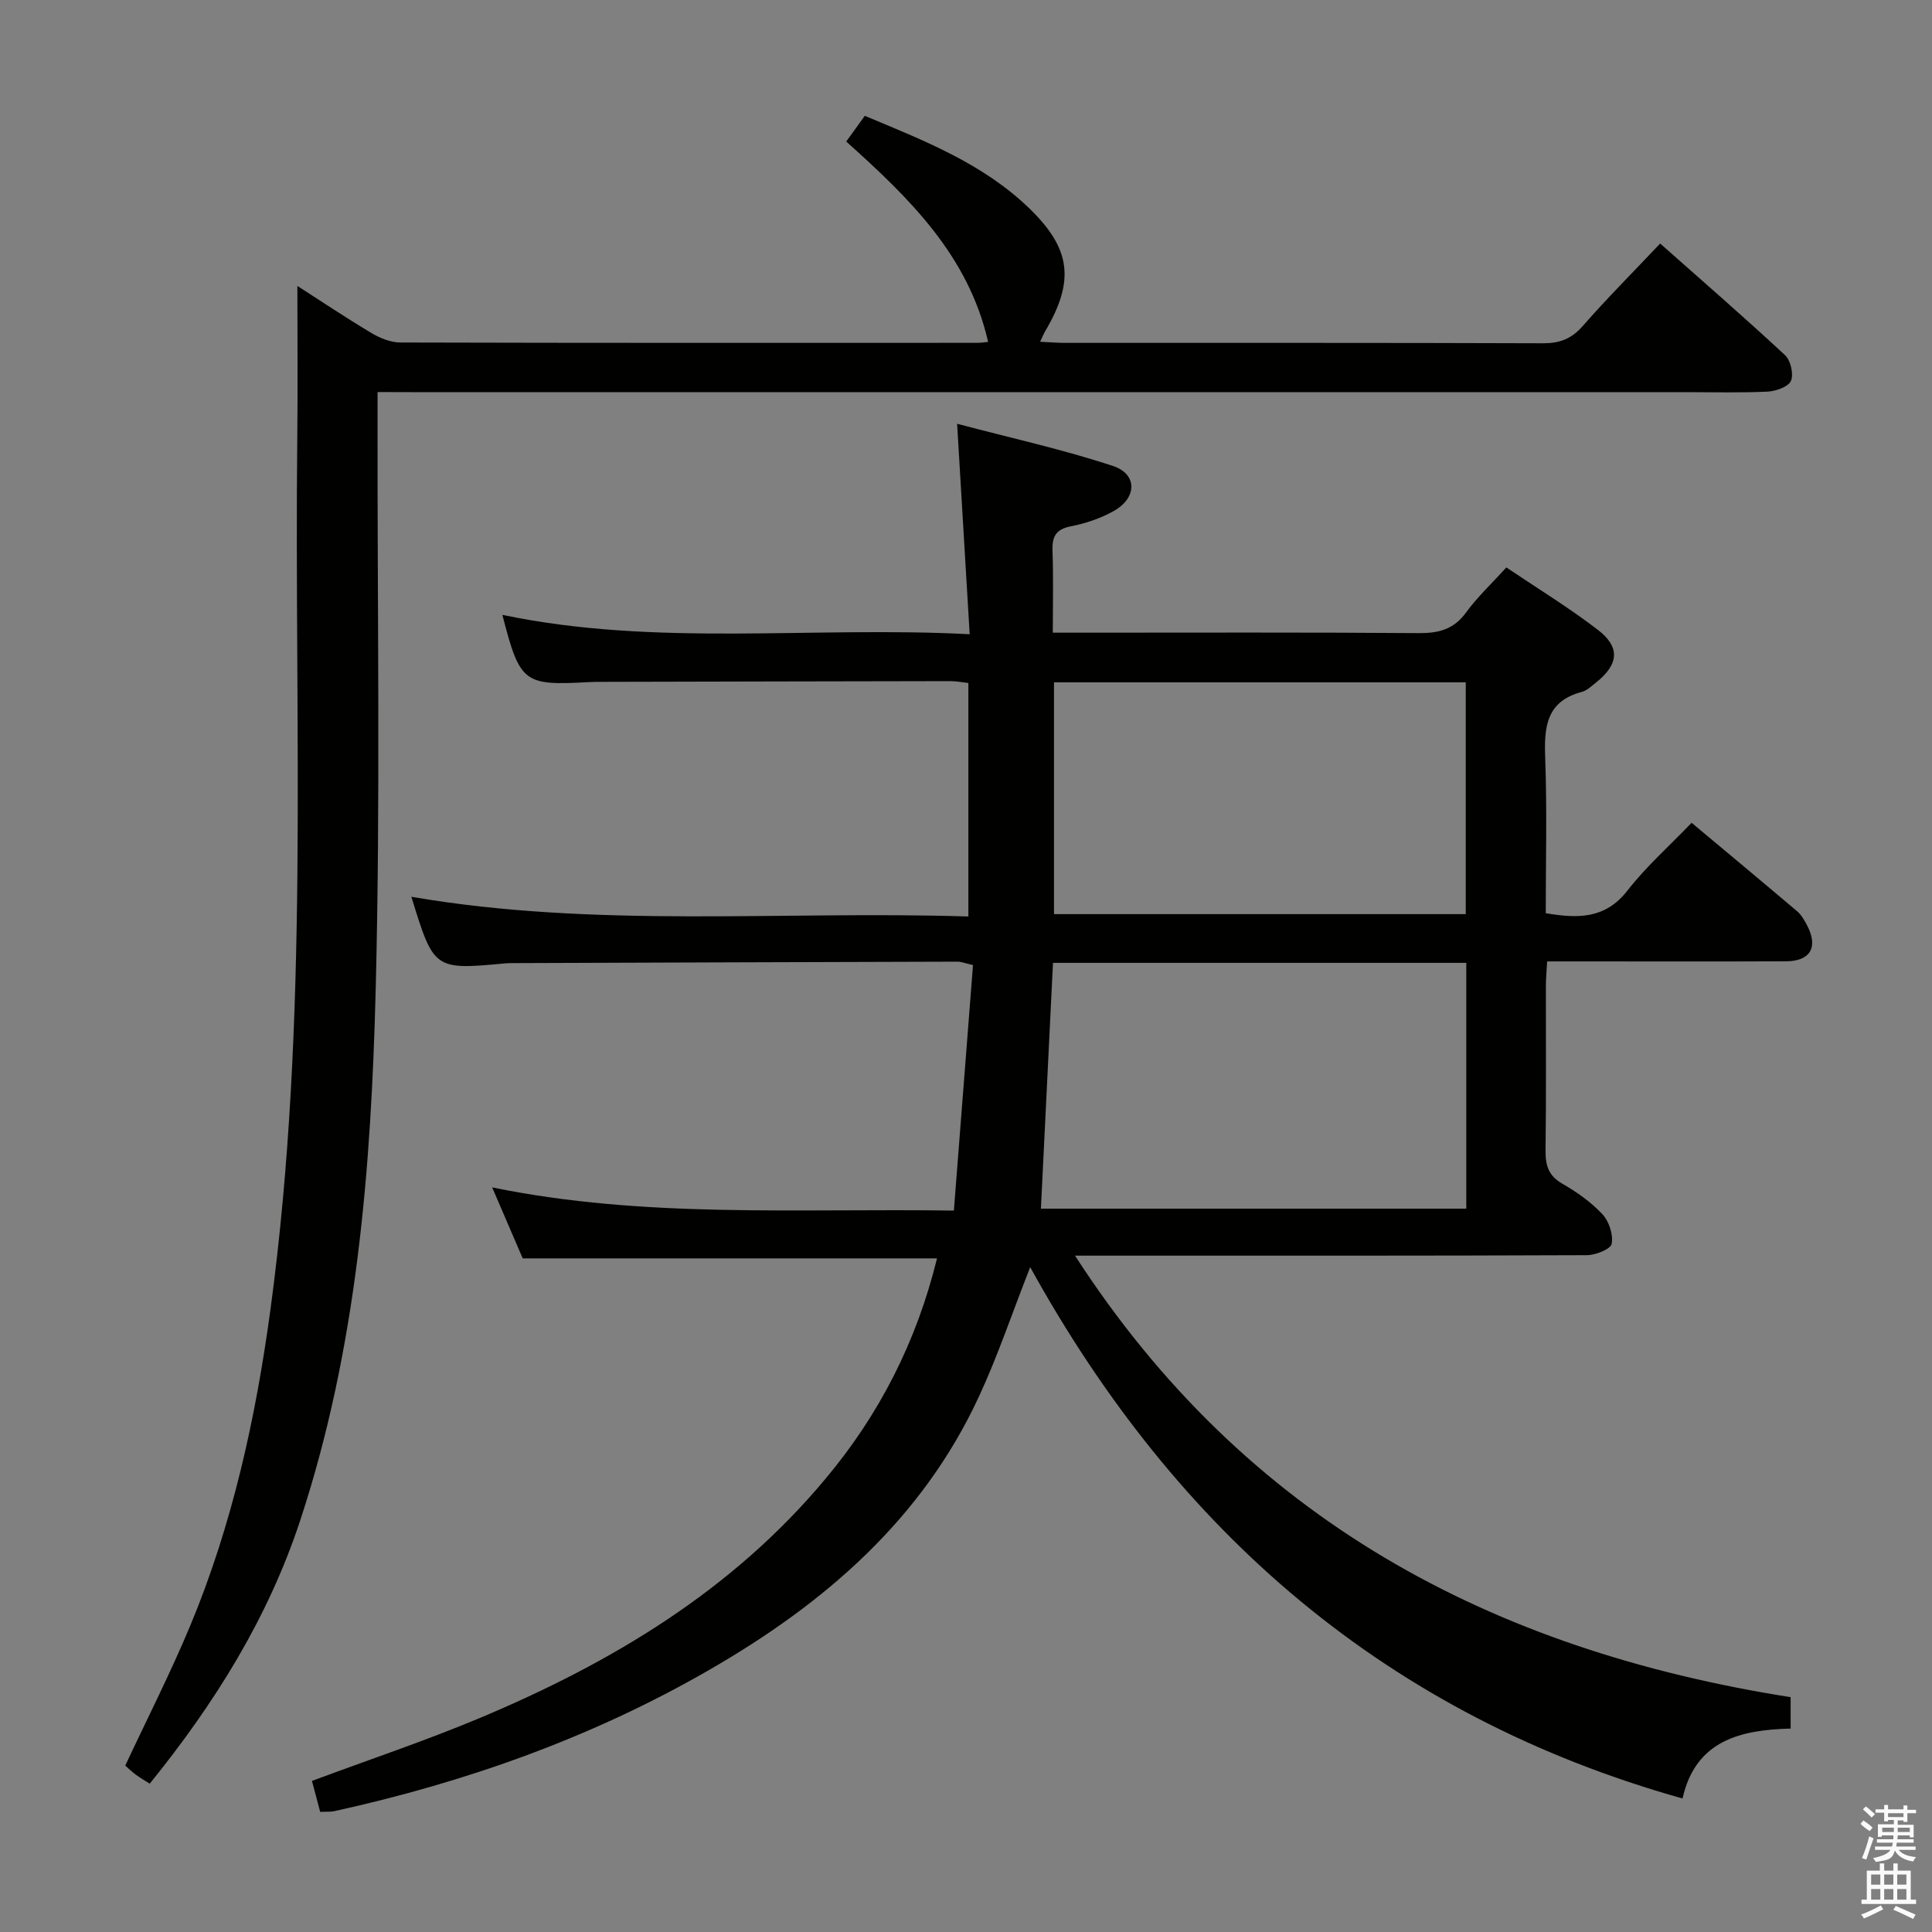 <svg enable-background="new 0 0 400 400" viewBox="0 0 400 400" xmlns="http://www.w3.org/2000/svg"><rect x="0" y="0" width="400" height="400" fill="#808080" stroke="none"/><path d="m385.2 377.6.6-.7c.6.4 1.3.9 1.9 1.5l-.6.7c-.8-.5-1.4-1-1.9-1.5zm.3 7.1c.6-1.4 1.1-2.9 1.5-4.5.3.1.6.3.9.4-.5 1.4-1 2.9-1.5 4.4zm.2-10.1.6-.6c.7.5 1.3 1.1 1.9 1.6l-.7.7c-.6-.6-1.2-1.2-1.8-1.7zm8.4-.8h.8v.9h1.8v.7h-1.8v1.8h-.8v-.3h-1.2v.9h3.3v2.6h-.8v-.4h-2.5c0 .3 0 .6-.1.8h3.4v.7h-3.5c0 .3-.1.6-.1.8h4v.7h-3.5c.7.9 1.9 1.3 3.6 1.5-.2.2-.4.5-.6.9-1.9-.3-3.2-1.1-3.8-2.3-.5 2.1-1.8 2-3.9 2.4-.2-.3-.4-.5-.6-.8 1.9-.4 3.1-.9 3.6-1.7h-3.2v-.7h3.5c.1-.2.1-.5.2-.8h-3.3v-.7h3.4c0-.2 0-.5 0-.8h-2.4v.3h-.8v-2.6h3.3v-.9h-1.2v.3h-.8v-1.8h-1.8v-.7h1.8v-.9h.8v.9h3.2zm-4.4 5.5h2.4c0-.3 0-.6 0-.9h-2.4zm1.2-3.1h3.2v-.8h-3.2zm4.4 2.2h-2.4v.9h2.5v-.9z" fill="#fafafb"/><path d="m389.2 385.8h.9v1.5h1.9v-1.5h.9v1.5h2.7v6h1.1v.9h-11.3v-.9h1.1v-6h2.7zm.2 8.7.5.8c-1.2.6-2.5 1.3-4 1.9-.2-.3-.3-.6-.6-.8 1.6-.6 3-1.3 4.1-1.9zm-2-4.3h1.9v-2.1h-1.9zm0 3.1h1.9v-2.2h-1.9zm2.7-3.1h1.9v-2.1h-1.9zm0 3.1h1.9v-2.2h-1.9zm2.4 1.3c1.4.6 2.7 1.2 4.1 1.8l-.5.9c-1.5-.7-2.8-1.4-4.1-1.9zm2.2-6.5h-1.9v2.1h1.9zm-1.9 5.2h1.9v-2.2h-1.9z" fill="#fafafb"/><g fill="#010100"><path d="m194 260.53c-28.73 0-57.01 0-85.78 0-1.88-4.37-3.96-9.2-6.32-14.69 31.51 6.45 62.9 4.32 95.59 4.8 1.33-17.12 2.64-33.9 3.96-50.83-1.66-.38-2.42-.71-3.19-.71-30.49.08-60.98.19-91.48.3-.67 0-1.34-.02-2 .04-14.94 1.39-14.94 1.39-19.61-13.77 38.26 6.58 76.69 2.85 115.32 4.08 0-16.48 0-32.22 0-48.34-1.21-.13-2.47-.39-3.73-.39-24 .03-47.99.1-71.99.15-1 0-2 0-3 .06-13.37.74-14.13.15-17.76-13.93 31.88 6.68 64.03 2.3 96.75 4.01-.86-14.44-1.68-28.24-2.6-43.57 11.12 2.94 21.88 5.3 32.28 8.74 5.1 1.69 4.97 6.62.15 9.32-2.71 1.52-5.81 2.57-8.86 3.16-3.17.62-3.93 2.16-3.82 5.12.2 5.45.06 10.92.06 16.91h5.77c23.33 0 46.66-.09 69.99.09 4.15.03 7.26-.77 9.81-4.28 2.33-3.2 5.28-5.95 8.33-9.32 6.37 4.29 12.88 8.27 18.91 12.89 4.76 3.64 4.37 7.22-.4 10.99-.91.72-1.84 1.62-2.91 1.9-7.44 1.98-7.79 7.41-7.55 13.8.39 10.61.11 21.25.11 32.01 6.7 1.13 12.33 1.2 16.91-4.68 3.86-4.96 8.65-9.21 13.29-14.04 7.62 6.37 14.76 12.31 21.85 18.32.86.73 1.47 1.82 2.02 2.84 2.42 4.56.76 7.5-4.36 7.52-14.5.06-29 .02-43.49.02-1.81 0-3.63 0-5.93 0-.1 1.88-.25 3.48-.26 5.07-.02 11.33.08 22.66-.07 33.99-.04 3.1.55 5.29 3.47 6.96 3.01 1.73 5.96 3.81 8.31 6.33 1.37 1.47 2.26 4.22 1.91 6.12-.2 1.09-3.31 2.34-5.12 2.35-33.16.14-66.32.1-99.49.1-1.8 0-3.61 0-6.5 0 35.23 54.51 86.11 81.64 148.16 91.41v6.5c-10.34.27-19.69 2.42-22.38 14.48-61.02-17.15-104.7-55-135.06-110.01-3.83 9.75-6.75 18.48-10.6 26.77-11.81 25.52-32.04 42.9-55.89 56.64-24.25 13.98-50.29 23.21-77.54 29.21-.8.18-1.65.1-2.97.16-.57-2.13-1.14-4.29-1.7-6.41 11.83-4.41 23.48-8.3 34.76-13.03 27.29-11.45 52.27-26.39 71.53-49.49 11.18-13.32 18.89-28.43 23.12-45.67zm109.58-61.18c-28.82 0-57.06 0-85.57 0-.84 17.1-1.67 33.93-2.5 50.89h88.07c0-17.08 0-33.8 0-50.89zm-85.36-10.09h85.25c0-16.2 0-32.06 0-47.99-28.58 0-56.81 0-85.25 0z"/><path d="m78.17 81.17v6.5c-.06 38.99.6 78-.38 116.97-.94 37.22-3.84 74.34-15.63 110.13-6.66 20.21-17.66 37.84-31.16 54.52-1.04-.66-2-1.21-2.88-1.86-.79-.58-1.5-1.28-2.19-1.88 4.56-9.75 9.39-19.21 13.46-28.98 8.74-20.99 13.56-42.99 16.61-65.49 8.12-60 4.89-120.33 5.55-180.54.11-10.3.02-20.6.02-31.34 4.91 3.15 10.05 6.6 15.37 9.77 1.76 1.05 3.95 1.93 5.94 1.94 39.83.11 79.65.08 119.48.07.78 0 1.56-.13 2.22-.19-4.08-17.92-16.38-29.84-29.38-41.49 1.39-1.92 2.53-3.5 3.85-5.32 12.27 5.14 24.53 9.88 34.17 19.27 8.56 8.34 9.3 14.95 3.16 25.35-.32.54-.54 1.13-1.03 2.16 1.99.09 3.57.23 5.15.23 32.99.01 65.99-.04 98.98.08 3.45.01 5.87-.91 8.19-3.55 5.03-5.74 10.43-11.16 16.05-17.1 8.79 7.79 17.45 15.3 25.84 23.1 1.17 1.08 1.83 3.93 1.24 5.32-.53 1.24-3.1 2.15-4.82 2.24-5.65.27-11.33.11-16.99.11-87.82 0-175.64 0-263.46 0-2.15-.02-4.31-.02-7.36-.02z"/></g></svg>